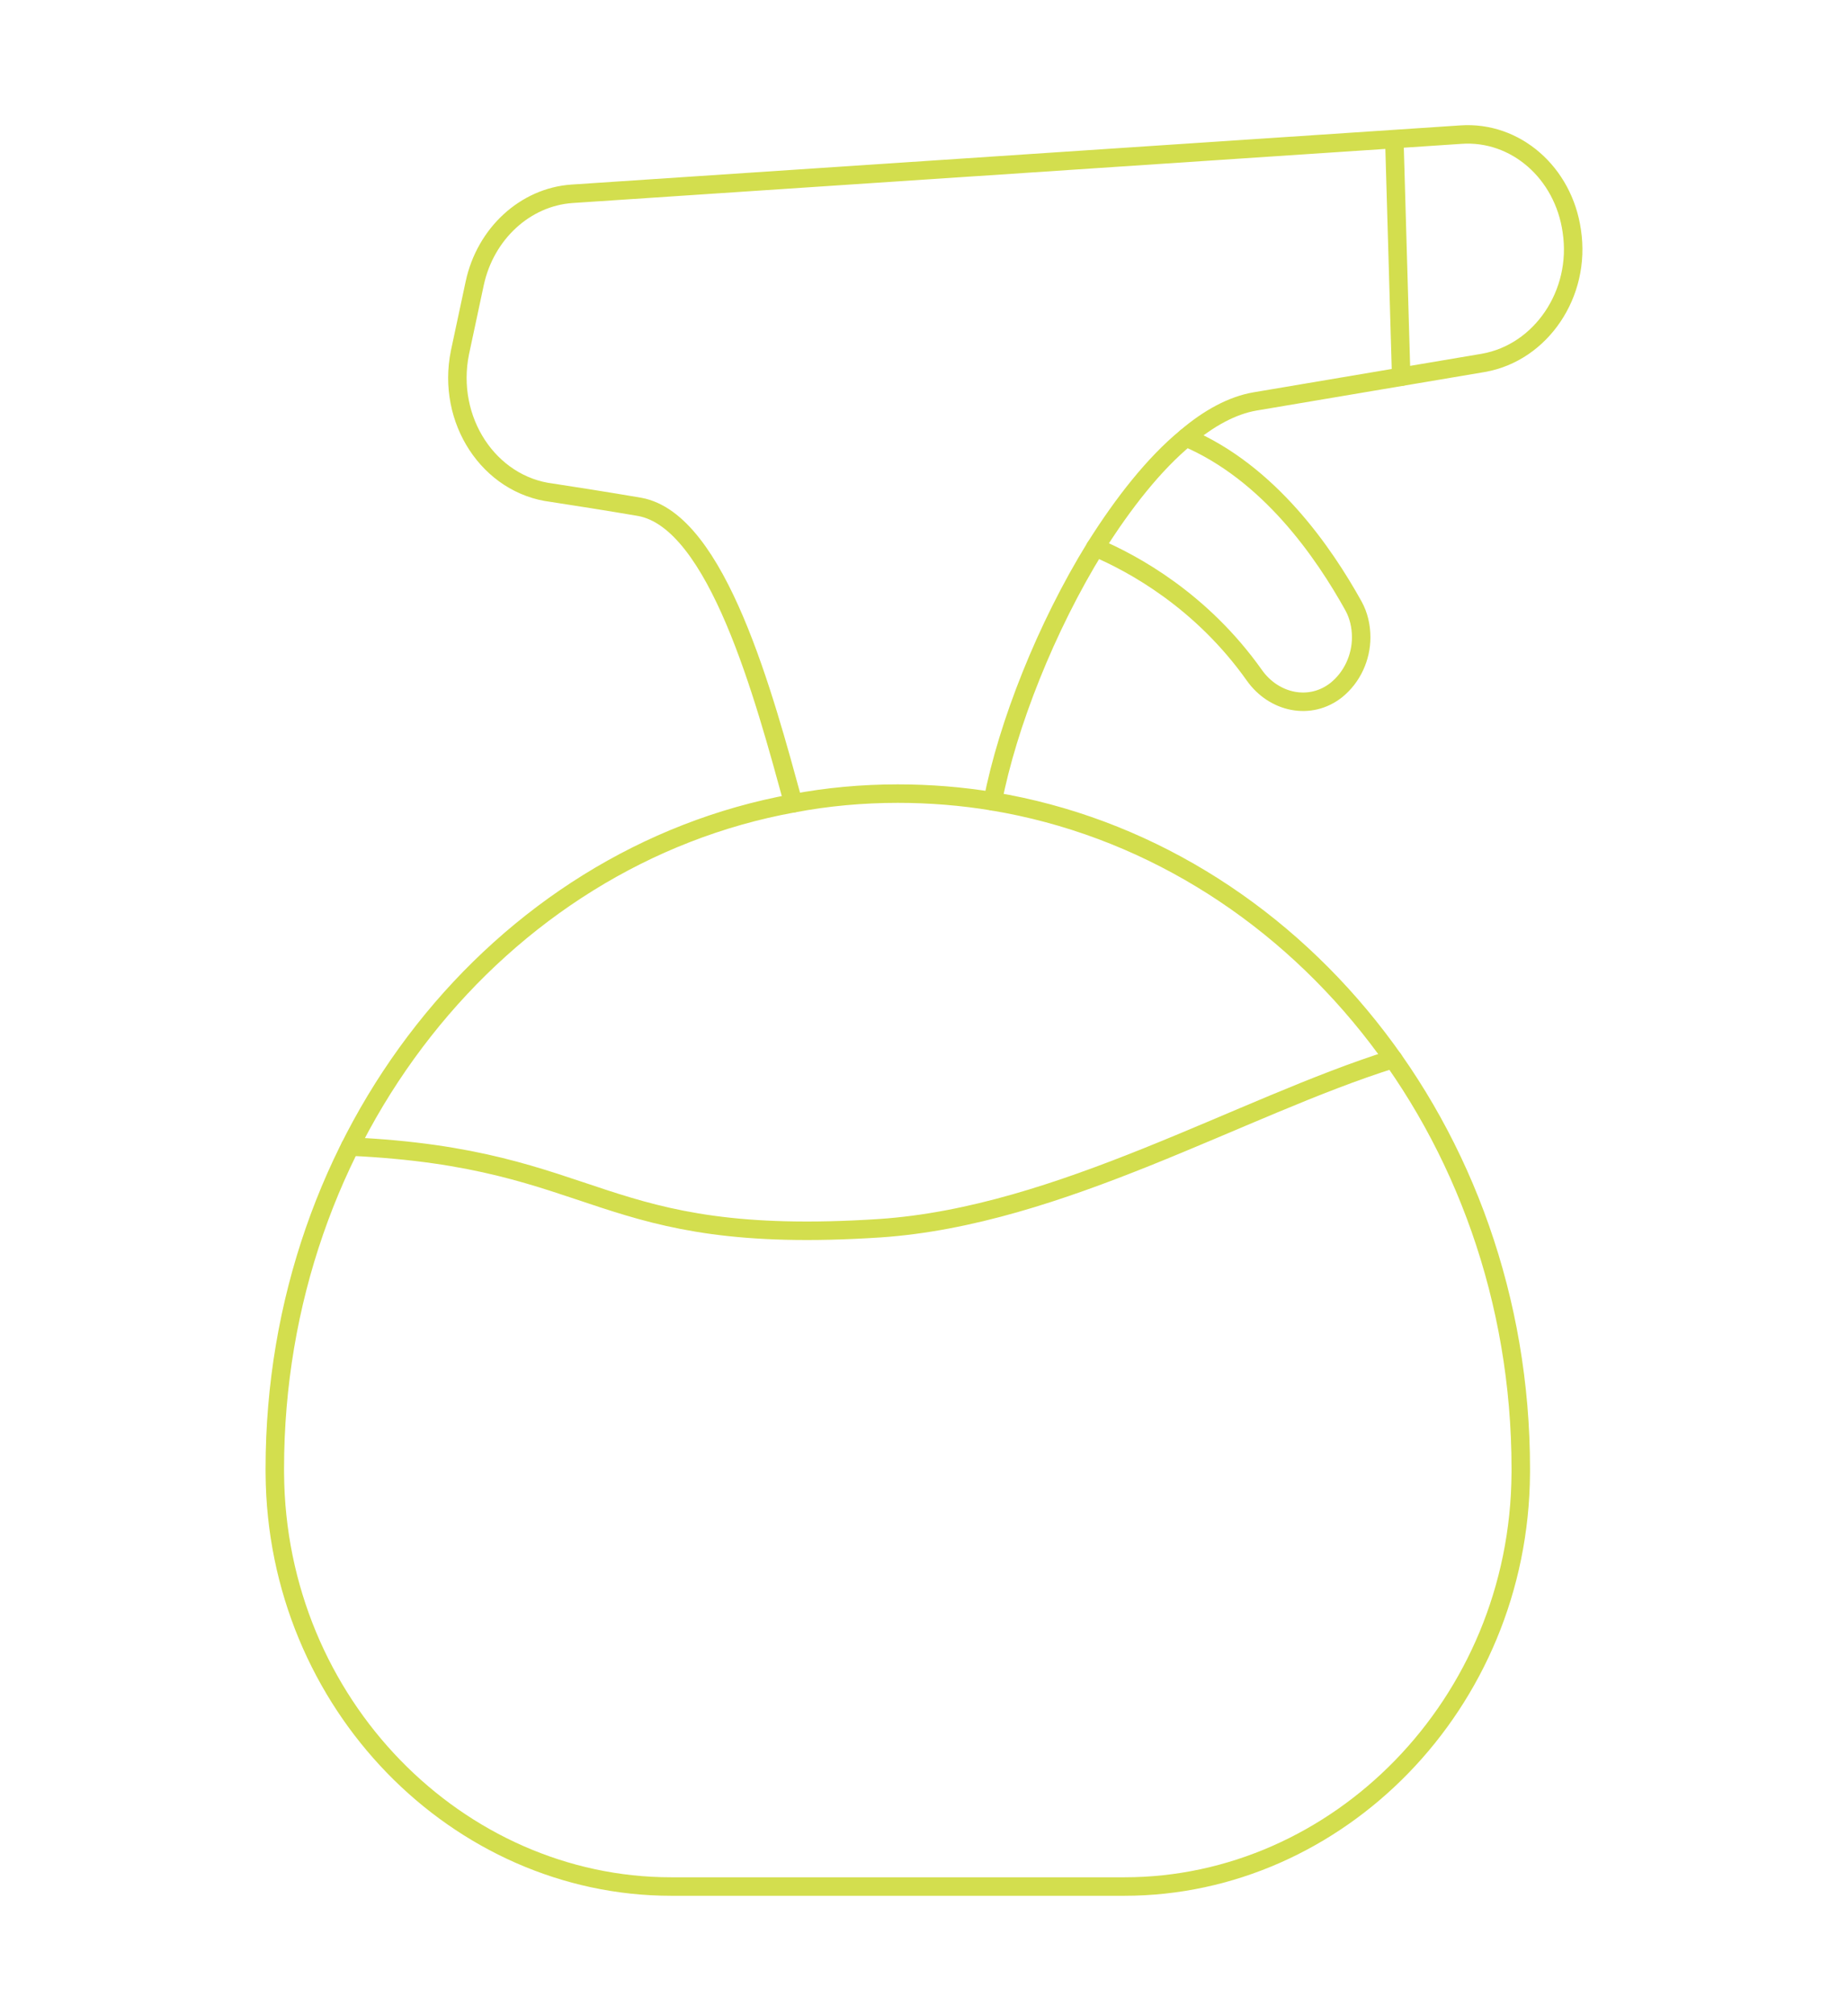 <svg width="100" height="109" viewBox="0 0 100 109" fill="none" xmlns="http://www.w3.org/2000/svg">
<path d="M42.931 43.452C41.358 37.713 38.822 28.184 34.616 27.419C32.786 27.106 31.213 26.863 29.864 26.654C26.461 26.237 24.149 22.724 24.888 19.073L25.69 15.317C26.268 12.639 28.419 10.657 30.956 10.483L79.05 7.283C82.004 7.075 84.604 9.335 85.054 12.5C85.311 14.204 84.893 15.838 84.026 17.125C83.159 18.412 81.843 19.351 80.27 19.629L67.909 21.716C66.689 21.924 65.405 22.62 64.185 23.663C62.451 25.089 60.782 27.211 59.273 29.61C56.608 33.923 54.521 39.209 53.719 43.347" stroke="#D3DE4E" stroke-linecap="round" stroke-linejoin="round"/>
<path d="M75.451 7.544L75.822 20.381" stroke="#D3DE4E" stroke-linecap="round" stroke-linejoin="round"/>
<path d="M64.186 23.663C68.68 25.576 71.634 29.888 73.239 32.775C73.528 33.297 73.657 33.888 73.657 34.479C73.657 35.557 73.175 36.635 72.308 37.331C70.896 38.444 68.937 38.026 67.878 36.531C65.02 32.497 61.328 30.48 59.273 29.61" stroke="#D3DE4E" stroke-linecap="round" stroke-linejoin="round"/>
<path d="M82.293 79.446C82.293 79.531 82.293 79.617 82.292 79.702C82.212 92.191 72.375 102.051 60.845 102.051H36.319C24.789 102.051 14.952 92.191 14.872 79.702C14.871 79.617 14.871 79.531 14.871 79.446C14.871 61.362 27.007 46.338 42.931 43.452C44.761 43.104 46.656 42.93 48.582 42.93C50.316 42.93 52.049 43.069 53.719 43.347C69.9 46.025 82.293 61.153 82.293 79.446H82.293Z" stroke="#D3DE4E" stroke-linecap="round" stroke-linejoin="round"/>
<path d="M18.948 62.022C32.657 62.648 32.24 67.448 47.618 66.439C57.379 65.778 67.139 59.866 75.358 57.293H75.39" stroke="#D3DE4E" stroke-linecap="round" stroke-linejoin="round"/>
</svg>

